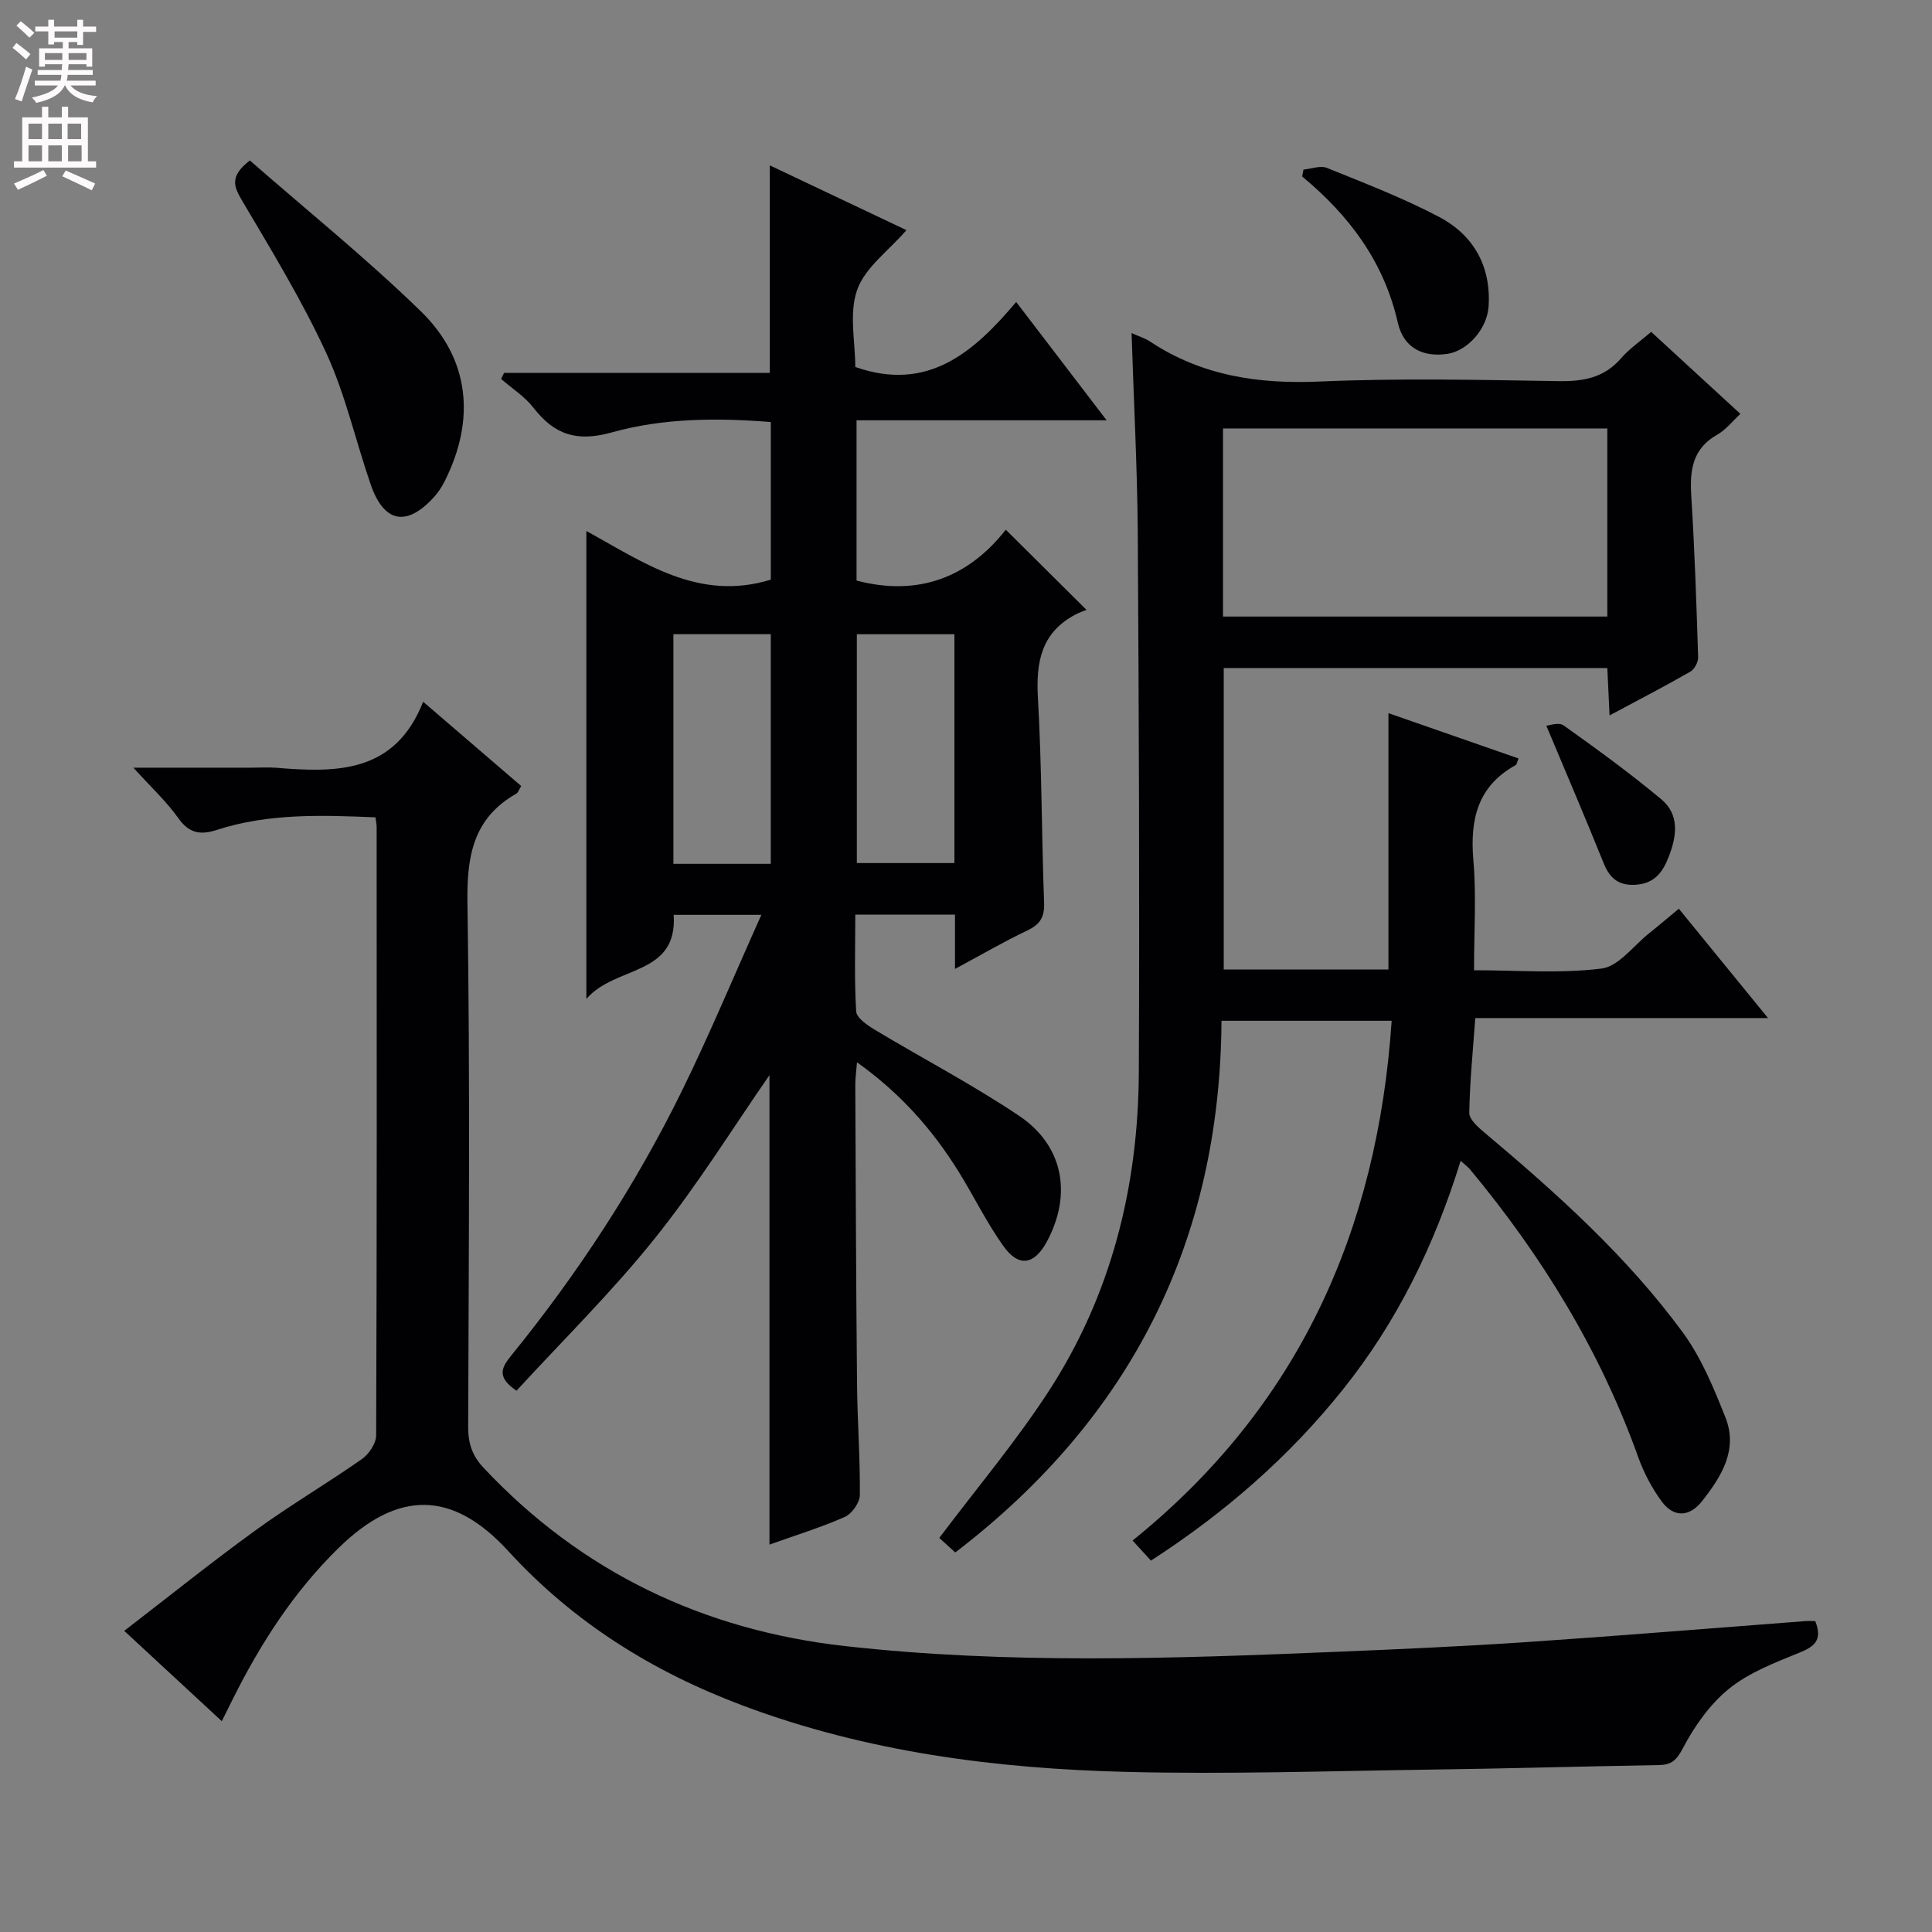 <svg enable-background="new 0 0 400 400" viewBox="0 0 400 400" xmlns="http://www.w3.org/2000/svg"><rect x="0" y="0" width="400" height="400" fill="#808080" stroke="none"/><g fill="#010103"><path d="m234.28 68.96c1.46.66 2.76 1.05 3.84 1.76 10.71 7.09 22.43 8.83 35.14 8.27 16.47-.72 32.99-.34 49.49-.08 5.11.08 9.39-.71 12.88-4.74 1.71-1.98 3.95-3.5 6.23-5.46 6.09 5.59 12.06 11.09 18.47 16.98-1.65 1.52-3 3.29-4.77 4.29-5.19 2.91-5.73 7.4-5.4 12.71.7 11.12 1.07 22.26 1.42 33.4.03 1-.77 2.49-1.63 2.98-5.31 3.04-10.75 5.86-16.71 9.05-.16-3.54-.31-6.56-.46-9.81-26.52 0-52.79 0-79.42 0v62.42h34.1c0-17.51 0-35.03 0-53.08 8.96 3.12 17.85 6.22 26.93 9.38-.27.64-.32 1.23-.61 1.39-7.92 4.39-9.46 11.31-8.73 19.75.63 7.27.13 14.63.13 22.71 8.96 0 17.79.72 26.4-.35 3.54-.44 6.61-4.73 9.86-7.31 1.95-1.55 3.84-3.17 6.14-5.08 6.01 7.37 11.93 14.63 18.47 22.64-20.59 0-40.3 0-60.61 0-.49 6.83-1.14 13.22-1.24 19.62-.02 1.35 1.81 2.97 3.12 4.07 14.95 12.56 29.48 25.59 41.08 41.39 3.83 5.22 6.41 11.5 8.83 17.59 2.67 6.71-.85 12.29-4.85 17.36-2.59 3.28-5.85 3.45-8.35.04-2.02-2.76-3.69-5.92-4.85-9.15-7.88-22.04-19.91-41.63-34.8-59.56-.41-.49-.95-.88-1.97-1.81-5.4 17.45-13.13 33.28-24.31 47.27-11.12 13.92-24.34 25.5-39.81 35.51-1.13-1.24-2.3-2.52-3.8-4.16 34.35-27.7 50.7-64.1 53.64-107.61-11.85 0-23.11 0-35.23 0-.3 45.41-18.59 82.12-55.12 110.08-1.32-1.2-2.61-2.38-3.31-3.01 7.7-10.23 15.75-19.79 22.53-30.18 13.06-20.03 18.67-42.5 18.78-66.24.17-37.33.01-74.66-.22-111.99-.11-13.45-.83-26.9-1.28-41.04zm18.93 58.69h79.57c0-13.11 0-25.88 0-38.94-26.6 0-52.98 0-79.57 0z"/><path d="m197.72 200.61c0-4.38 0-7.66 0-11.24-6.96 0-13.52 0-20.64 0 0 6.81-.22 13.43.18 20.02.08 1.34 2.27 2.85 3.79 3.77 9.96 5.99 20.31 11.39 29.95 17.86 9.18 6.17 10.97 16.24 5.79 25.96-2.62 4.91-5.86 5.49-9.06.99-3.46-4.85-6.09-10.28-9.24-15.36-5.39-8.7-12.06-16.26-21.06-22.67-.15 1.91-.36 3.29-.35 4.67.09 20.66.16 41.33.36 61.99.07 7.65.66 15.3.58 22.95-.02 1.56-1.65 3.86-3.11 4.51-4.98 2.2-10.22 3.81-15.6 5.73 0-33.11 0-65.76 0-97.19-7.42 10.68-14.91 22.78-23.75 33.81-8.88 11.1-19.09 21.13-28.62 31.52-4.28-2.85-2.99-4.93-1.15-7.21 13.79-16.99 25.74-35.21 35.38-54.84 5.76-11.74 10.79-23.84 16.46-36.47-6.66 0-12.21 0-18.15 0 .83 12.76-12.11 10.43-18.08 17.41 0-32.89 0-64.55 0-96.88 11.76 6.43 23.19 14.69 38.19 10.07 0-10.34 0-21.25 0-32.63-11.06-.89-22.27-.84-32.95 2.15-7.27 2.03-11.88.45-16.2-5.12-1.8-2.32-4.44-3.99-6.69-5.95.2-.42.41-.83.61-1.25h55.02c0-14.52 0-28.42 0-42.97 9.41 4.46 18.76 8.89 28.29 13.41-3.71 4.28-8.57 7.74-10.2 12.35-1.73 4.86-.39 10.82-.39 15.98 14.98 5.25 24.47-2.98 33.31-13.46 6.26 8.19 12.16 15.91 18.73 24.5-17.84 0-34.69 0-51.78 0v33.18c12.93 3.39 23.23-.77 30.9-10.53 5.65 5.61 10.68 10.61 16.71 16.6-.53.22-1.5.54-2.4 1.02-6.98 3.75-8.08 9.8-7.66 17.19.81 14.12.75 28.28 1.28 42.41.11 2.96-.81 4.47-3.42 5.73-4.77 2.26-9.35 4.93-15.03 7.99zm-38.14-21.76c0-16.15 0-31.85 0-47.55-6.94 0-13.51 0-20.16 0v47.55zm38.02-47.54c-7.01 0-13.57 0-20.2 0v47.38h20.2c0-15.86 0-31.4 0-47.38z"/><path d="m375.83 335.63c1.56 3.95-.16 5.27-3.31 6.55-5.05 2.05-10.38 4.09-14.54 7.45-3.96 3.2-7.16 7.76-9.56 12.32-1.34 2.54-2.38 3.45-5 3.49-15.81.27-31.61.73-47.42.94-20.97.29-41.96 1-62.91.47-26.98-.68-53.63-4.12-79.16-13.68-18.68-6.99-35.12-17.2-48.68-32.02-11.61-12.69-22.92-12.63-35.16-.65-9.29 9.09-16.16 19.79-21.91 31.31-.65 1.31-1.31 2.63-2.26 4.54-6.7-6.2-13.07-12.1-20.2-18.7 9.37-7.21 18.13-14.26 27.23-20.85 7.13-5.17 14.76-9.66 21.98-14.72 1.46-1.02 2.95-3.25 2.95-4.93.16-41.99.12-83.97.1-125.96 0-.49-.11-.97-.24-1.97-11.04-.45-22.1-.88-32.86 2.61-3.41 1.1-5.73.7-7.96-2.44-2.44-3.44-5.6-6.36-9.31-10.45h24.57c1.67 0 3.34-.12 5 .02 12.48 1.03 24.58 1.17 30.43-13.67 7.32 6.29 13.79 11.86 20.3 17.45-.48.78-.63 1.35-.99 1.56-8.96 5.09-10.29 12.93-10.14 22.65.56 36.15.27 72.31.15 108.46-.01 3.39.82 5.96 3.15 8.44 20.34 21.7 45.66 33.68 74.85 36.95 33.82 3.79 67.81 2.6 101.74 1.19 13.12-.54 26.25-1.13 39.35-2.01 19.23-1.3 38.43-2.88 57.65-4.34.65-.05 1.3-.01 2.16-.01z"/><path d="m51.73 33.22c11.85 10.37 24.14 20.27 35.4 31.23 10.18 9.9 11.34 22.49 4.92 35.21-.59 1.17-1.33 2.31-2.21 3.27-5.66 6.2-10.35 5.32-13.09-2.62-3.13-9.06-5.22-18.57-9.2-27.22-5.05-10.95-11.39-21.32-17.53-31.73-1.68-2.87-2.43-4.92 1.71-8.14z"/><path d="m269.87 35.11c1.63-.15 3.5-.89 4.85-.35 7.83 3.17 15.77 6.22 23.23 10.15 7.14 3.76 10.78 10.23 10.25 18.51-.3 4.73-4.41 9.22-8.5 9.84-4.87.73-9.06-1.02-10.3-6.47-2.88-12.64-10.06-22.17-19.8-30.25.09-.47.18-.95.27-1.43z"/><path d="m320.15 150.25c.49-.02 2.57-.79 3.58-.06 6.88 4.89 13.71 9.87 20.2 15.27 3.82 3.18 3.25 7.58 1.57 11.9-1.22 3.15-2.87 5.47-6.62 5.8-3.57.31-5.53-1.16-6.84-4.4-3.76-9.32-7.71-18.55-11.89-28.51z"/></g><path d="m2.6 9.9.8-1c.9.7 1.9 1.4 2.9 2.3l-.9 1.1c-1.1-1-2-1.8-2.8-2.4zm.5 10.6c.9-2.1 1.6-4.3 2.3-6.7.4.2.8.4 1.3.6-.7 2.1-1.5 4.3-2.2 6.6zm.3-15.2.9-.9c1 .8 2 1.6 2.8 2.4l-1 1c-.9-.9-1.8-1.7-2.7-2.5zm12.6-1.2h1.2v1.4h2.7v1.1h-2.7v2.7h-1.2v-.6h-1.8v1.3h4.9v3.8h-1.2v-.5h-3.7c0 .4-.1.9-.1 1.2h5.1v1h-5.2c0 .5-.1.9-.2 1.2h6v1h-5.2c1.1 1.3 2.9 2 5.5 2.2-.4.4-.7.8-.9 1.3-2.9-.5-4.8-1.6-5.7-3.5h-.1c-.8 1.7-2.7 2.9-5.9 3.6-.2-.4-.6-.8-.9-1.1 2.8-.6 4.6-1.4 5.4-2.5h-4.8v-1h5.3c.1-.3.2-.7.2-1.2h-4.9v-1h5c0-.4 0-.8.1-1.2h-3.6v.5h-1.2v-3.8h4.9v-1.3h-1.8v.5h-1.2v-2.7h-2.7v-1h2.7v-1.4h1.2v1.4h4.8zm-6.7 8.3h3.6c0-.4 0-.9 0-1.4h-3.6zm1.9-4.6h4.8v-1.3h-4.7v1.3zm6.7 3.2h-3.7v1.4h3.7z" fill="#fcfafa"/><path d="m8.7 22.1h1.3v2.2h2.8v-2.2h1.3v2.2h4.1v9.1h1.7v1.3h-17v-1.3h1.7v-9.1h4.1zm.3 13.1.7 1.2c-1.8.9-3.8 1.9-6 2.9-.2-.4-.5-.8-.8-1.3 2.3-1 4.4-1.9 6.1-2.8zm-3.1-6.4h2.8v-3.2h-2.8zm0 4.6h2.8v-3.3h-2.8zm4.1-4.6h2.8v-3.2h-2.8zm0 4.6h2.8v-3.3h-2.8zm3.6 1.9c2.1.9 4.1 1.8 6.1 2.7l-.7 1.4c-2.2-1.1-4.2-2-6.1-2.9zm3.2-9.7h-2.8v3.2h2.8zm-2.7 7.8h2.8v-3.3h-2.8z" fill="#fcfafa"/></svg>